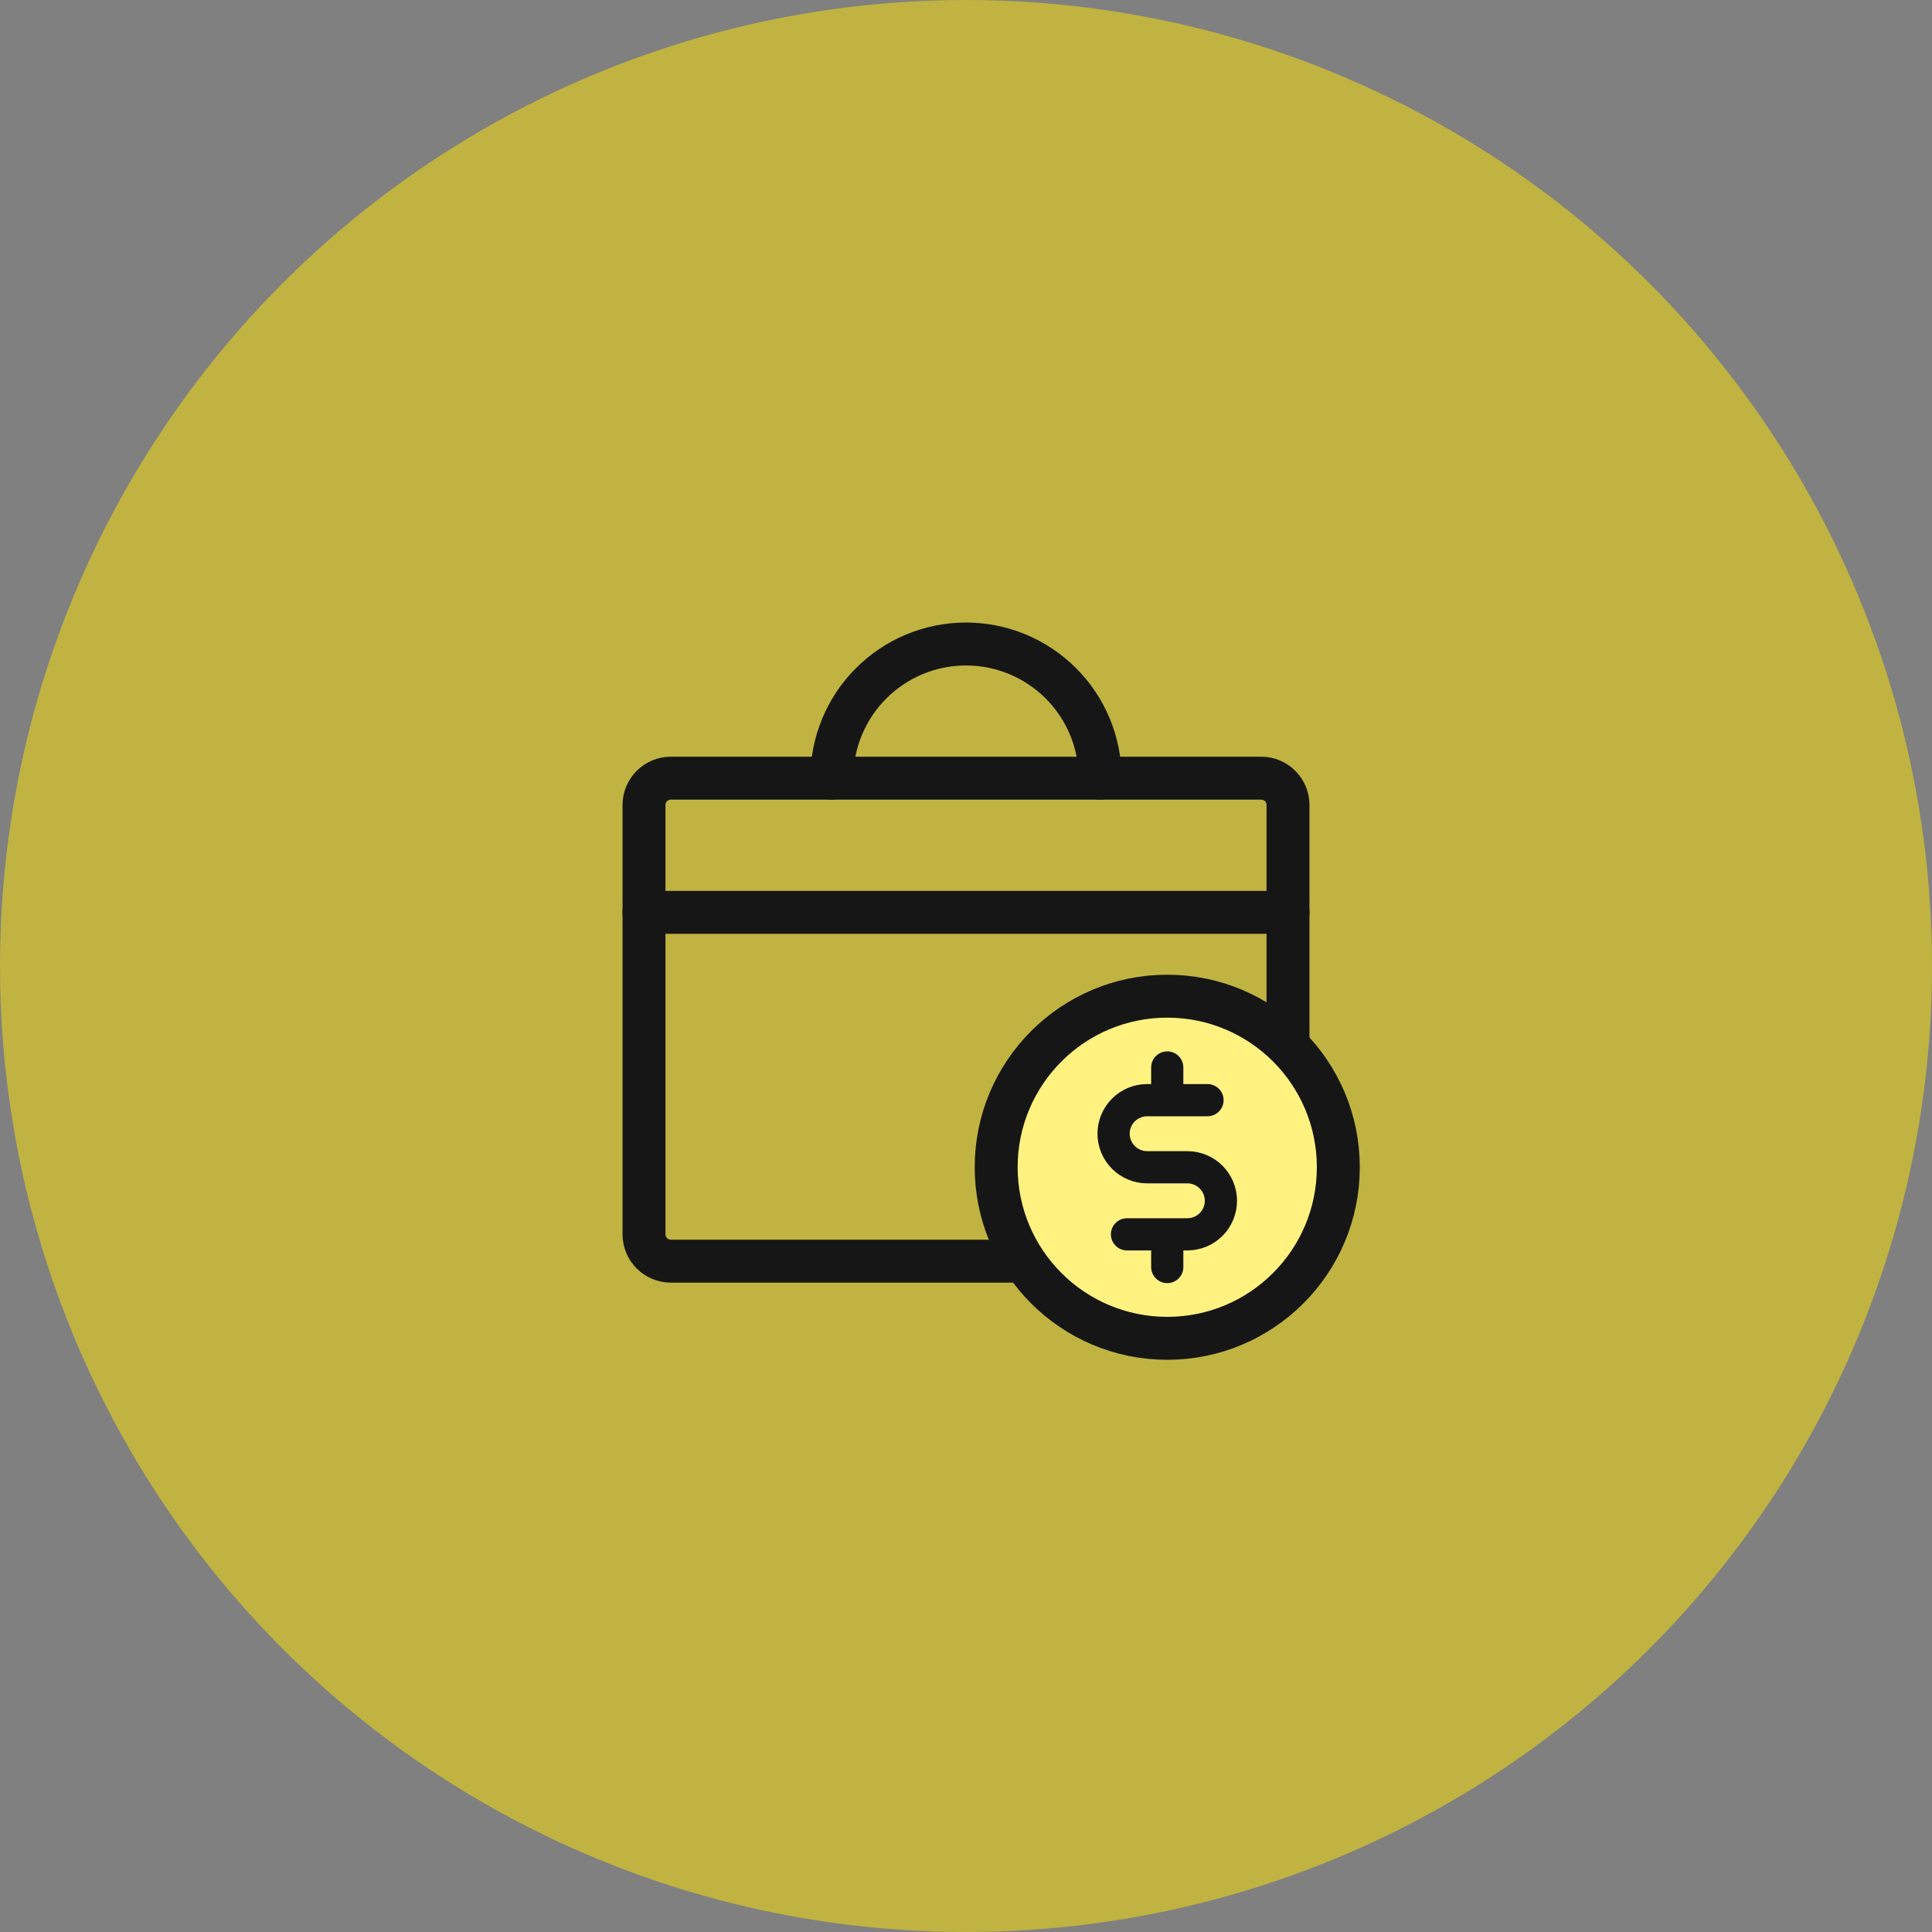 <svg
  width="90"
  height="90"
  viewBox="0 0 90 90"
  fill="none"
  xmlns="http://www.w3.org/2000/svg"
>
  <rect x="0" y="0" width="90" height="90" fill="#808080" stroke="none"/>
  <circle
    opacity="0.5"
    cx="45"
    cy="45"
    r="45"
    fill="#FFE603"
  ></circle>
  <path
    d="M58.75 36.25H31.25C30.56 36.25 30 36.81 30 37.5V57.5C30 58.19 30.56 58.75 31.25 58.75H58.75C59.44 58.75 60 58.19 60 57.5V37.5C60 36.81 59.44 36.25 58.75 36.25Z"
    stroke="#161616"
    stroke-width="2"
    stroke-linecap="round"
    stroke-linejoin="round"
  ></path>
  <path
    d="M38.75 36.25C38.75 34.592 39.408 33.003 40.581 31.831C41.753 30.659 43.342 30 45 30C46.658 30 48.247 30.659 49.419 31.831C50.592 33.003 51.25 34.592 51.25 36.25"
    stroke="#161616"
    stroke-width="2"
    stroke-linecap="round"
    stroke-linejoin="round"
  ></path>
  <path
    d="M30 42.5H60"
    stroke="#161616"
    stroke-width="2"
    stroke-linecap="round"
    stroke-linejoin="round"
  ></path>
  <path
    d="M54.375 62.344C58.776 62.344 62.344 58.776 62.344 54.375C62.344 49.974 58.776 46.406 54.375 46.406C49.974 46.406 46.406 49.974 46.406 54.375C46.406 58.776 49.974 62.344 54.375 62.344Z"
    fill="#FFF281"
    stroke="#161616"
    stroke-width="2"
    stroke-linecap="round"
    stroke-linejoin="round"
  ></path>
  <path
    d="M52.5 57.5H55.312C55.727 57.5 56.124 57.335 56.417 57.042C56.71 56.749 56.875 56.352 56.875 55.938C56.875 55.523 56.71 55.126 56.417 54.833C56.124 54.54 55.727 54.375 55.312 54.375H53.438C53.023 54.375 52.626 54.21 52.333 53.917C52.04 53.624 51.875 53.227 51.875 52.812C51.875 52.398 52.04 52.001 52.333 51.708C52.626 51.415 53.023 51.25 53.438 51.25H56.25"
    stroke="#161616"
    stroke-width="1.5"
    stroke-linecap="round"
    stroke-linejoin="round"
  ></path>
  <path
    d="M54.375 49.727V51.055"
    stroke="#161616"
    stroke-width="1.5"
    stroke-linecap="round"
    stroke-linejoin="round"
  ></path>
  <path
    d="M54.375 57.695V59.023"
    stroke="#161616"
    stroke-width="1.5"
    stroke-linecap="round"
    stroke-linejoin="round"
  ></path>
</svg>
